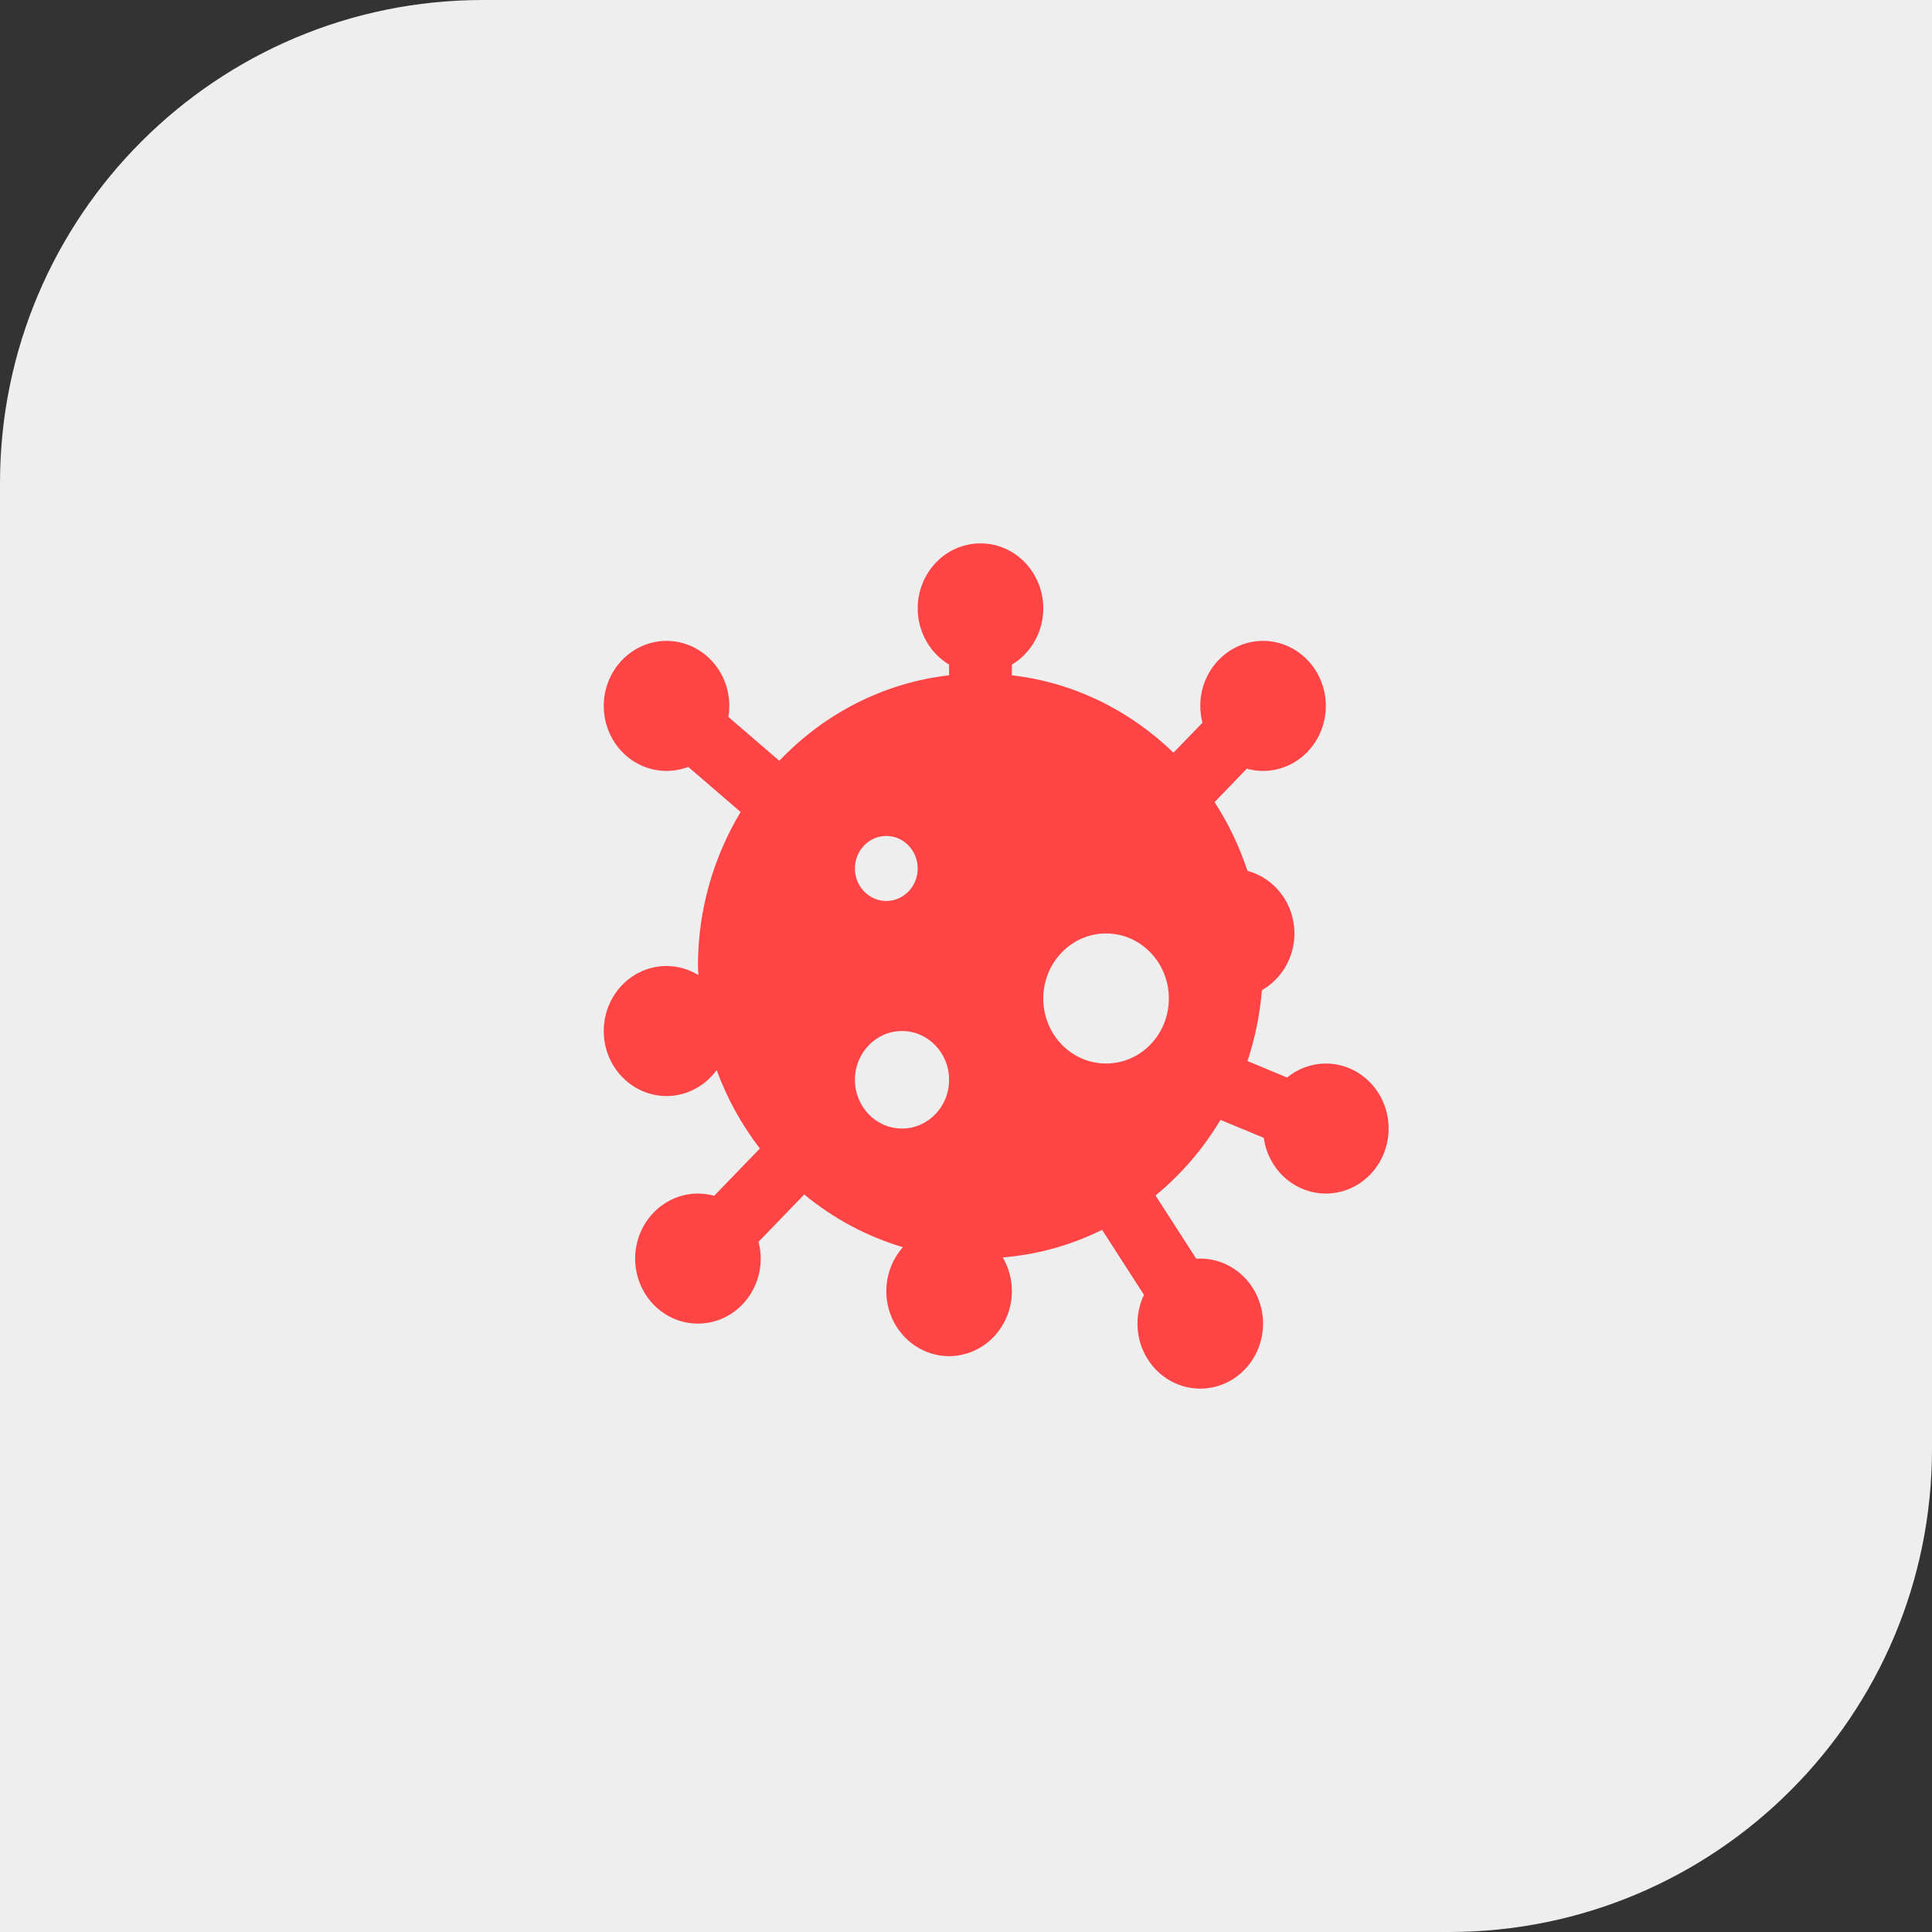 <svg width="32" height="32" viewBox="0 0 32 32" fill="none" xmlns="http://www.w3.org/2000/svg">
<rect x="0" y="0" width="32" height="32" fill="#333333" stroke="none"/>
<path d="M0 8C0 3.582 3.582 0 8 0H32V24C32 28.418 28.418 32 24 32H0V8Z" fill="#EEEEEE"/>
<path d="M16.24 9C15.964 9 15.7 9.113 15.505 9.315C15.31 9.517 15.2 9.791 15.2 10.077C15.2 10.266 15.248 10.451 15.34 10.614C15.431 10.778 15.562 10.913 15.72 11.008V11.185C14.623 11.311 13.642 11.829 12.908 12.601L12.065 11.875V11.874C12.075 11.814 12.08 11.753 12.08 11.692C12.08 11.407 11.97 11.133 11.775 10.931C11.58 10.729 11.316 10.615 11.04 10.615C10.764 10.615 10.5 10.729 10.305 10.931C10.11 11.133 10 11.407 10 11.692C10 11.978 10.11 12.252 10.305 12.454C10.5 12.656 10.764 12.769 11.04 12.769C11.162 12.769 11.284 12.746 11.399 12.702L12.267 13.449C11.822 14.19 11.56 15.062 11.56 16C11.56 16.051 11.566 16.1 11.567 16.15C11.408 16.052 11.226 16.001 11.04 16C10.764 16 10.5 16.113 10.305 16.315C10.11 16.517 10 16.791 10 17.077C10 17.363 10.11 17.637 10.305 17.838C10.5 18.04 10.764 18.154 11.04 18.154C11.201 18.154 11.36 18.115 11.504 18.04C11.648 17.965 11.773 17.857 11.87 17.724C12.044 18.197 12.286 18.634 12.586 19.023L11.829 19.806C11.741 19.782 11.651 19.769 11.56 19.769C11.284 19.769 11.02 19.883 10.825 20.085C10.63 20.287 10.52 20.561 10.52 20.846C10.52 21.132 10.63 21.406 10.825 21.608C11.02 21.81 11.284 21.923 11.56 21.923C11.836 21.923 12.1 21.81 12.295 21.608C12.49 21.406 12.6 21.132 12.6 20.846C12.6 20.752 12.587 20.659 12.563 20.569L13.321 19.784C13.798 20.179 14.352 20.479 14.955 20.657C14.779 20.855 14.681 21.115 14.68 21.385C14.68 21.67 14.79 21.944 14.985 22.146C15.18 22.348 15.444 22.462 15.72 22.462C15.996 22.462 16.26 22.348 16.455 22.146C16.65 21.944 16.76 21.67 16.76 21.385C16.76 21.188 16.707 20.995 16.609 20.827C17.194 20.78 17.749 20.62 18.254 20.37L18.948 21.447C18.877 21.595 18.84 21.758 18.84 21.923C18.84 22.209 18.95 22.483 19.145 22.685C19.34 22.887 19.604 23 19.88 23C20.156 23 20.42 22.887 20.615 22.685C20.81 22.483 20.92 22.209 20.92 21.923C20.92 21.637 20.81 21.363 20.615 21.162C20.42 20.96 20.156 20.846 19.88 20.846C19.858 20.846 19.836 20.848 19.814 20.849L19.139 19.801C19.564 19.452 19.928 19.028 20.215 18.549L20.932 18.846C20.968 19.102 21.091 19.336 21.28 19.506C21.469 19.675 21.71 19.769 21.96 19.769C22.236 19.769 22.5 19.656 22.695 19.454C22.89 19.252 23 18.978 23 18.692C23 18.407 22.89 18.133 22.695 17.931C22.5 17.729 22.236 17.615 21.96 17.615C21.727 17.616 21.501 17.697 21.318 17.847L20.662 17.574C20.786 17.201 20.868 16.809 20.901 16.401C21.221 16.217 21.44 15.868 21.44 15.461C21.44 14.961 21.109 14.544 20.662 14.424C20.527 14.018 20.345 13.635 20.117 13.286L20.651 12.732C20.739 12.757 20.829 12.769 20.92 12.769C21.196 12.769 21.46 12.656 21.655 12.454C21.85 12.252 21.96 11.978 21.96 11.692C21.96 11.407 21.85 11.133 21.655 10.931C21.46 10.729 21.196 10.615 20.92 10.615C20.644 10.615 20.38 10.729 20.185 10.931C19.99 11.133 19.88 11.407 19.88 11.692C19.881 11.786 19.893 11.879 19.917 11.97L19.436 12.467C18.718 11.771 17.791 11.304 16.76 11.185V11.009C16.918 10.914 17.049 10.778 17.14 10.615C17.232 10.451 17.28 10.266 17.28 10.077C17.28 9.791 17.17 9.517 16.975 9.315C16.78 9.113 16.516 9 16.24 9ZM14.68 13.846C14.967 13.846 15.2 14.087 15.2 14.385C15.2 14.682 14.967 14.923 14.68 14.923C14.393 14.923 14.16 14.682 14.16 14.385C14.16 14.087 14.393 13.846 14.68 13.846ZM18.32 15.461C18.895 15.461 19.36 15.944 19.36 16.538C19.36 17.134 18.895 17.615 18.32 17.615C17.745 17.615 17.28 17.134 17.28 16.538C17.28 15.944 17.745 15.461 18.32 15.461ZM14.94 17.077C15.371 17.077 15.72 17.439 15.72 17.885C15.72 18.331 15.371 18.692 14.94 18.692C14.509 18.692 14.16 18.331 14.16 17.885C14.16 17.439 14.509 17.077 14.94 17.077Z" fill="#FF4445"/>
</svg>
